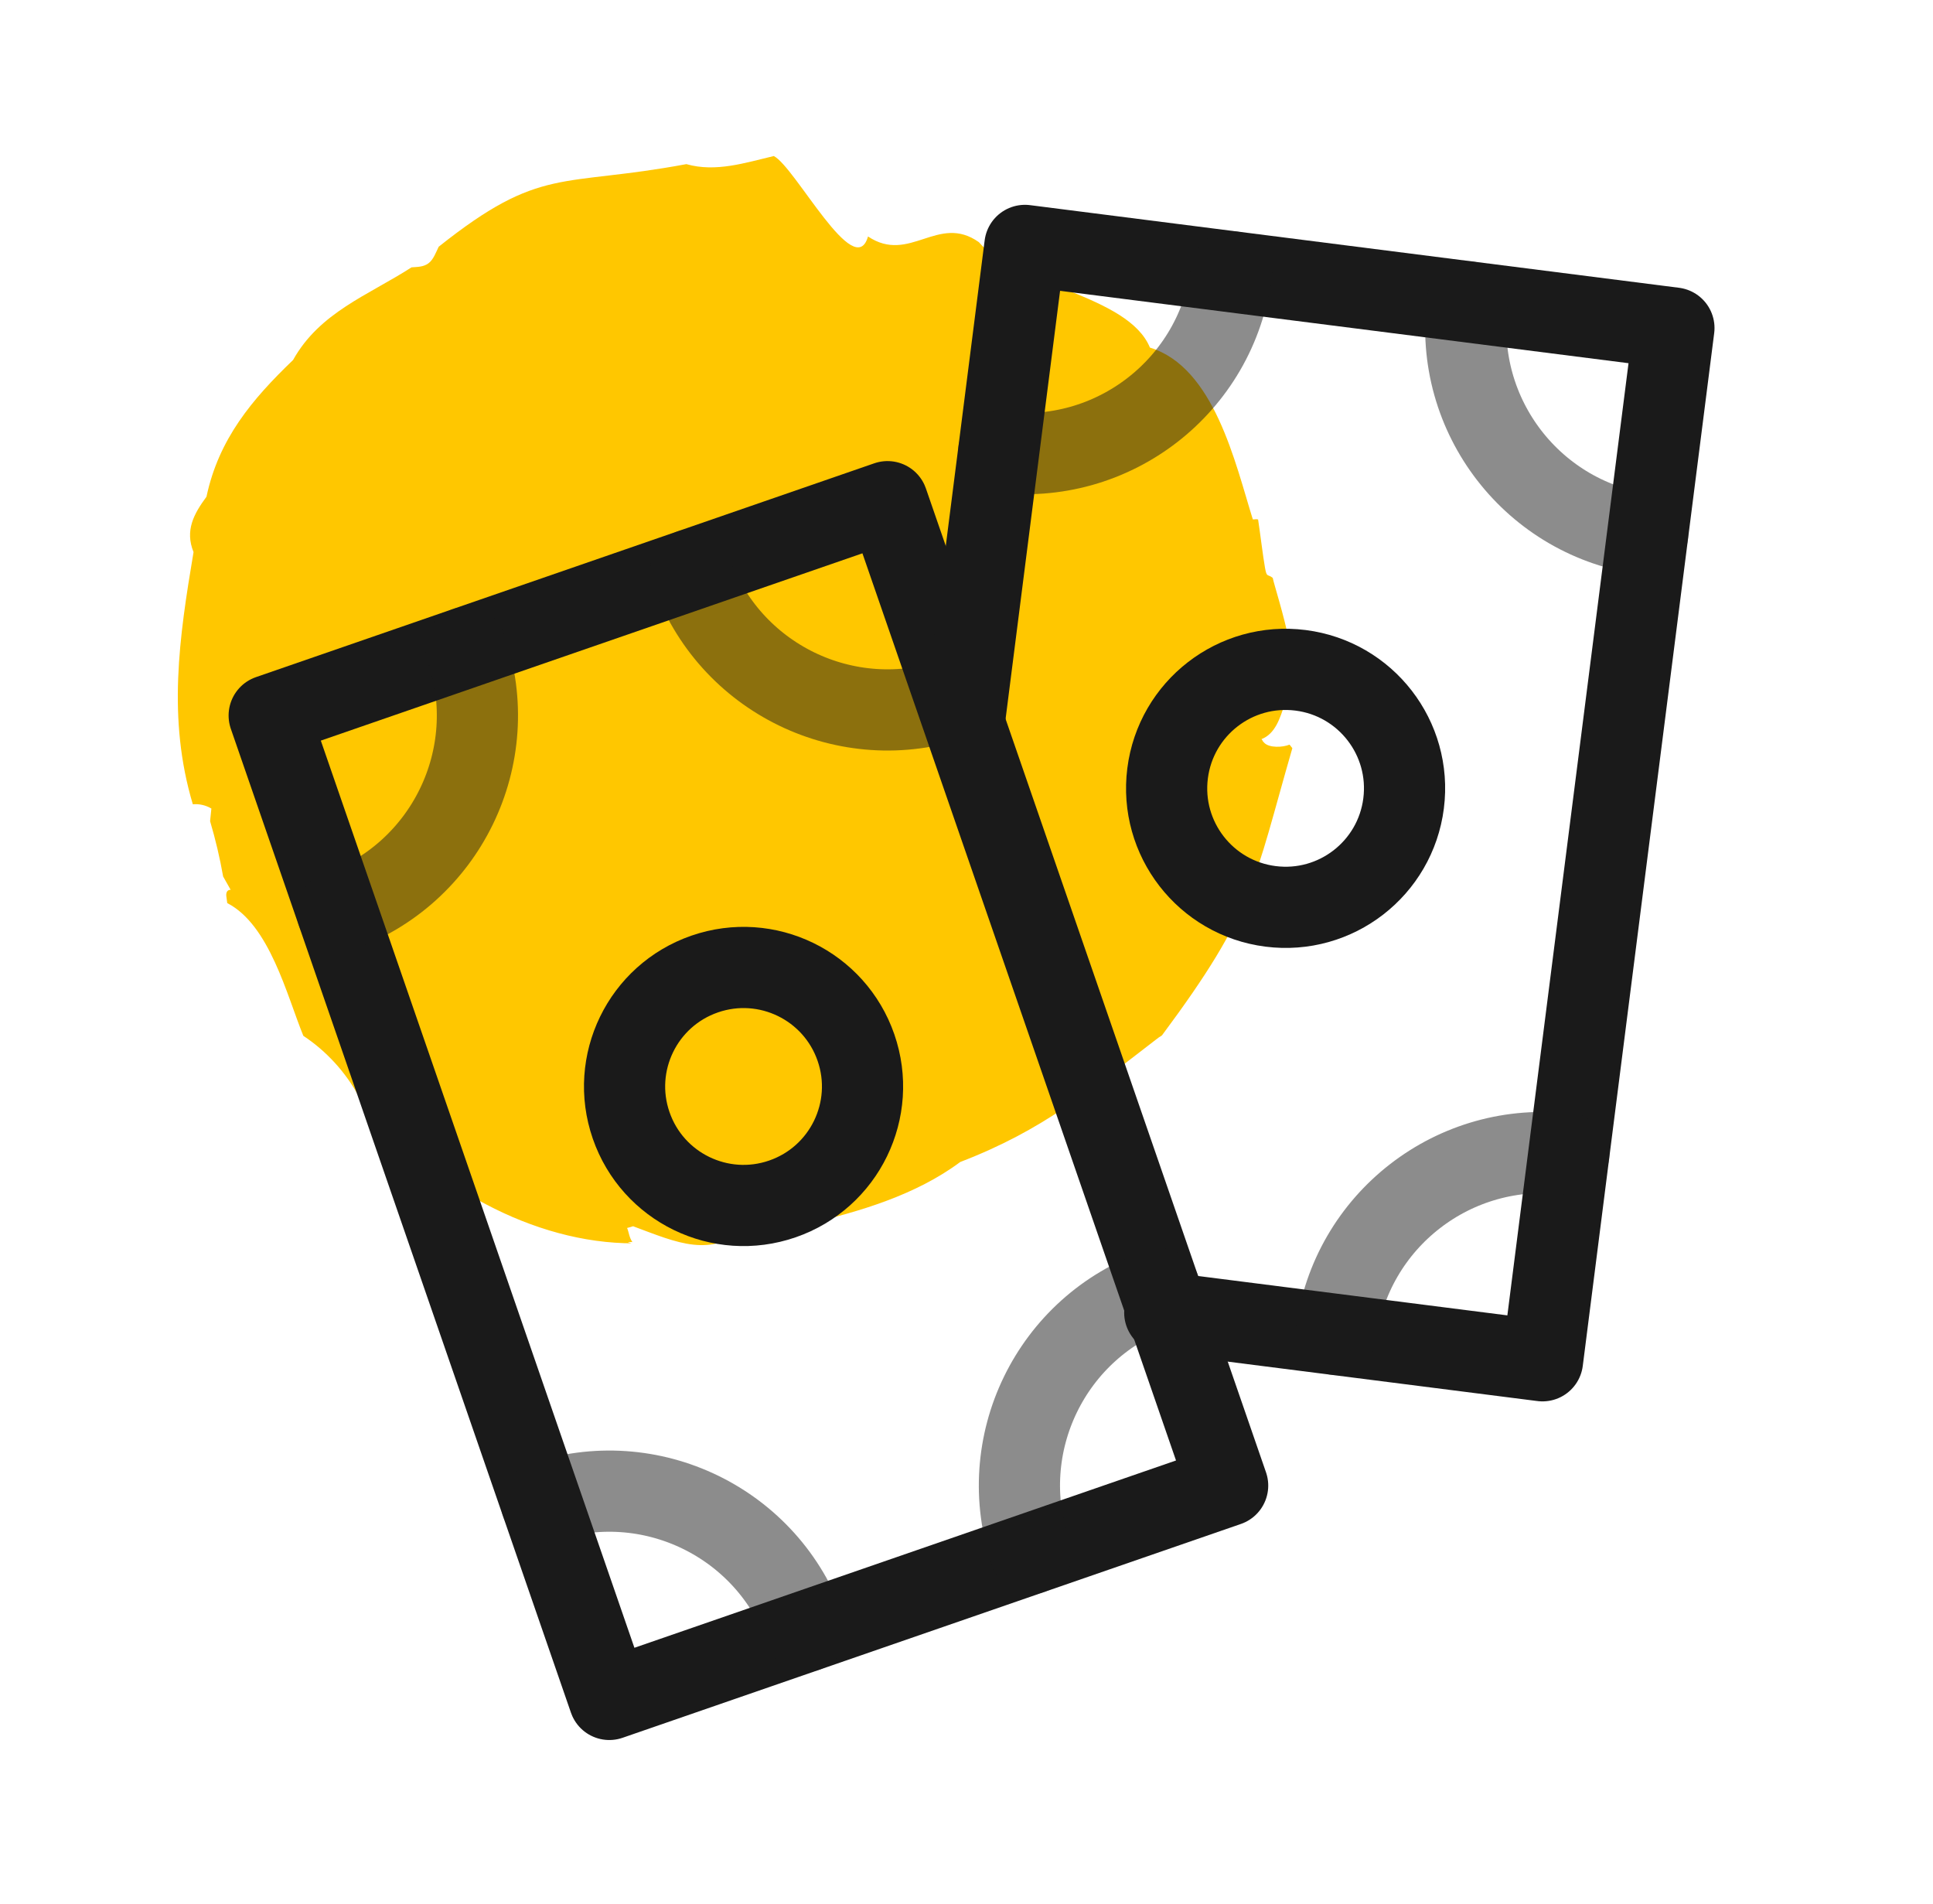 <svg width="65" height="64" viewBox="0 0 65 64" fill="none" xmlns="http://www.w3.org/2000/svg">
<g clip-path="url(#clip0)">
<path d="M6.484 27.04C6.699 27.02 6.917 27.07 7.108 27.183C7.095 27.325 7.079 27.467 7.065 27.608C7.246 28.22 7.393 28.84 7.503 29.467L7.756 29.915C7.623 29.912 7.598 30.033 7.611 30.135C7.622 30.236 7.633 30.27 7.642 30.362C9.064 31.093 9.644 33.458 10.2 34.824C10.978 35.339 11.622 36.044 12.072 36.873C14.14 39.634 17.625 41.681 20.988 41.795C21.555 41.813 20.826 41.746 21.264 41.757C21.154 41.596 21.153 41.442 21.087 41.284C21.155 41.266 21.221 41.25 21.288 41.226C22.805 41.789 23.876 42.308 25.196 41.242C25.448 41.535 26.005 41.386 26.238 41.383C26.472 41.379 26.35 41.365 26.505 41.428C26.676 41.254 26.881 41.214 27.116 41.151C28.891 40.741 30.797 40.178 32.289 39.066C35.092 37.989 36.609 36.684 38.873 34.949C39.219 34.683 38.808 35.01 39.075 34.806C42.183 30.631 42.157 29.65 43.457 25.154C43.426 25.112 43.4 25.079 43.363 25.034C43.131 25.131 42.683 25.147 42.517 24.977C42.402 24.858 42.502 24.947 42.42 24.849C42.891 24.668 43.05 24.122 43.198 23.672C44.045 23.247 42.905 19.937 42.797 19.428C42.619 19.286 42.598 19.432 42.537 19.085C42.474 18.739 42.369 17.876 42.305 17.464C42.245 17.444 42.187 17.467 42.128 17.462C41.536 15.566 40.83 12.347 38.668 11.686C37.934 9.9 34.134 9.589 32.917 8.142C31.543 7.169 30.59 8.887 29.188 7.95C28.744 9.508 26.74 5.612 26.02 5.246C25.065 5.47 24.071 5.801 23.08 5.518C18.856 6.307 18.198 5.553 14.752 8.295C14.658 8.484 14.576 8.729 14.405 8.854C14.235 8.978 14.037 8.973 13.839 8.988C12.368 9.933 10.75 10.501 9.855 12.103C8.477 13.426 7.356 14.756 6.943 16.7C6.517 17.278 6.213 17.833 6.508 18.562C6.024 21.442 5.623 24.16 6.484 27.04Z" fill="#FFC700"/>
<rect x="20.489" y="57.134" width="35" height="22" transform="rotate(-109.073 20.489 57.134)" stroke="#1A1A1A" stroke-width="2.73" stroke-linecap="round" stroke-linejoin="round"/>
<circle cx="25.003" cy="36.527" r="4" transform="rotate(-109.073 25.003 36.527)" stroke="#1A1A1A" stroke-width="2.73" stroke-linecap="round" stroke-linejoin="round"/>
<path d="M18.201 50.518C21.855 49.255 25.841 51.193 27.105 54.846" stroke="#1A1A1A" stroke-opacity="0.5" stroke-width="2.73" stroke-linecap="round" stroke-linejoin="round"/>
<path d="M38.994 43.329C35.34 44.592 33.402 48.578 34.666 52.232" stroke="#1A1A1A" stroke-opacity="0.5" stroke-width="2.73" stroke-linecap="round" stroke-linejoin="round"/>
<path d="M32.132 23.482C28.478 24.745 24.492 22.807 23.229 19.153" stroke="#1A1A1A" stroke-opacity="0.5" stroke-width="2.73" stroke-linecap="round" stroke-linejoin="round"/>
<path d="M11.339 30.671C14.993 29.407 16.931 25.421 15.668 21.768" stroke="#1A1A1A" stroke-opacity="0.5" stroke-width="2.73" stroke-linecap="round" stroke-linejoin="round"/>
<path d="M39.167 44.132L51.869 45.749L56.288 11.029L34.465 8.251L32.46 24" stroke="#1A1A1A" stroke-width="2.73" stroke-linecap="round" stroke-linejoin="round"/>
<circle cx="43.23" cy="26.504" r="4" transform="rotate(-82.745 43.23 26.504)" stroke="#1A1A1A" stroke-width="2.73" stroke-linecap="round" stroke-linejoin="round"/>
<path d="M52.753 38.805C48.918 38.317 45.413 41.03 44.925 44.865" stroke="#1A1A1A" stroke-opacity="0.5" stroke-width="2.73" stroke-linecap="round" stroke-linejoin="round"/>
<path d="M55.404 17.973C51.569 17.485 48.856 13.98 49.345 10.145" stroke="#1A1A1A" stroke-opacity="0.5" stroke-width="2.73" stroke-linecap="round" stroke-linejoin="round"/>
<path d="M33.581 15.195C37.416 15.683 40.92 12.97 41.409 9.135" stroke="#1A1A1A" stroke-opacity="0.5" stroke-width="2.73" stroke-linecap="round" stroke-linejoin="round"/>
</g>
<defs>
<clipPath id="clip0">
<rect width="56" height="56" fill="white" transform="translate(4.667 4)"/>
</clipPath>
</defs>
</svg>

